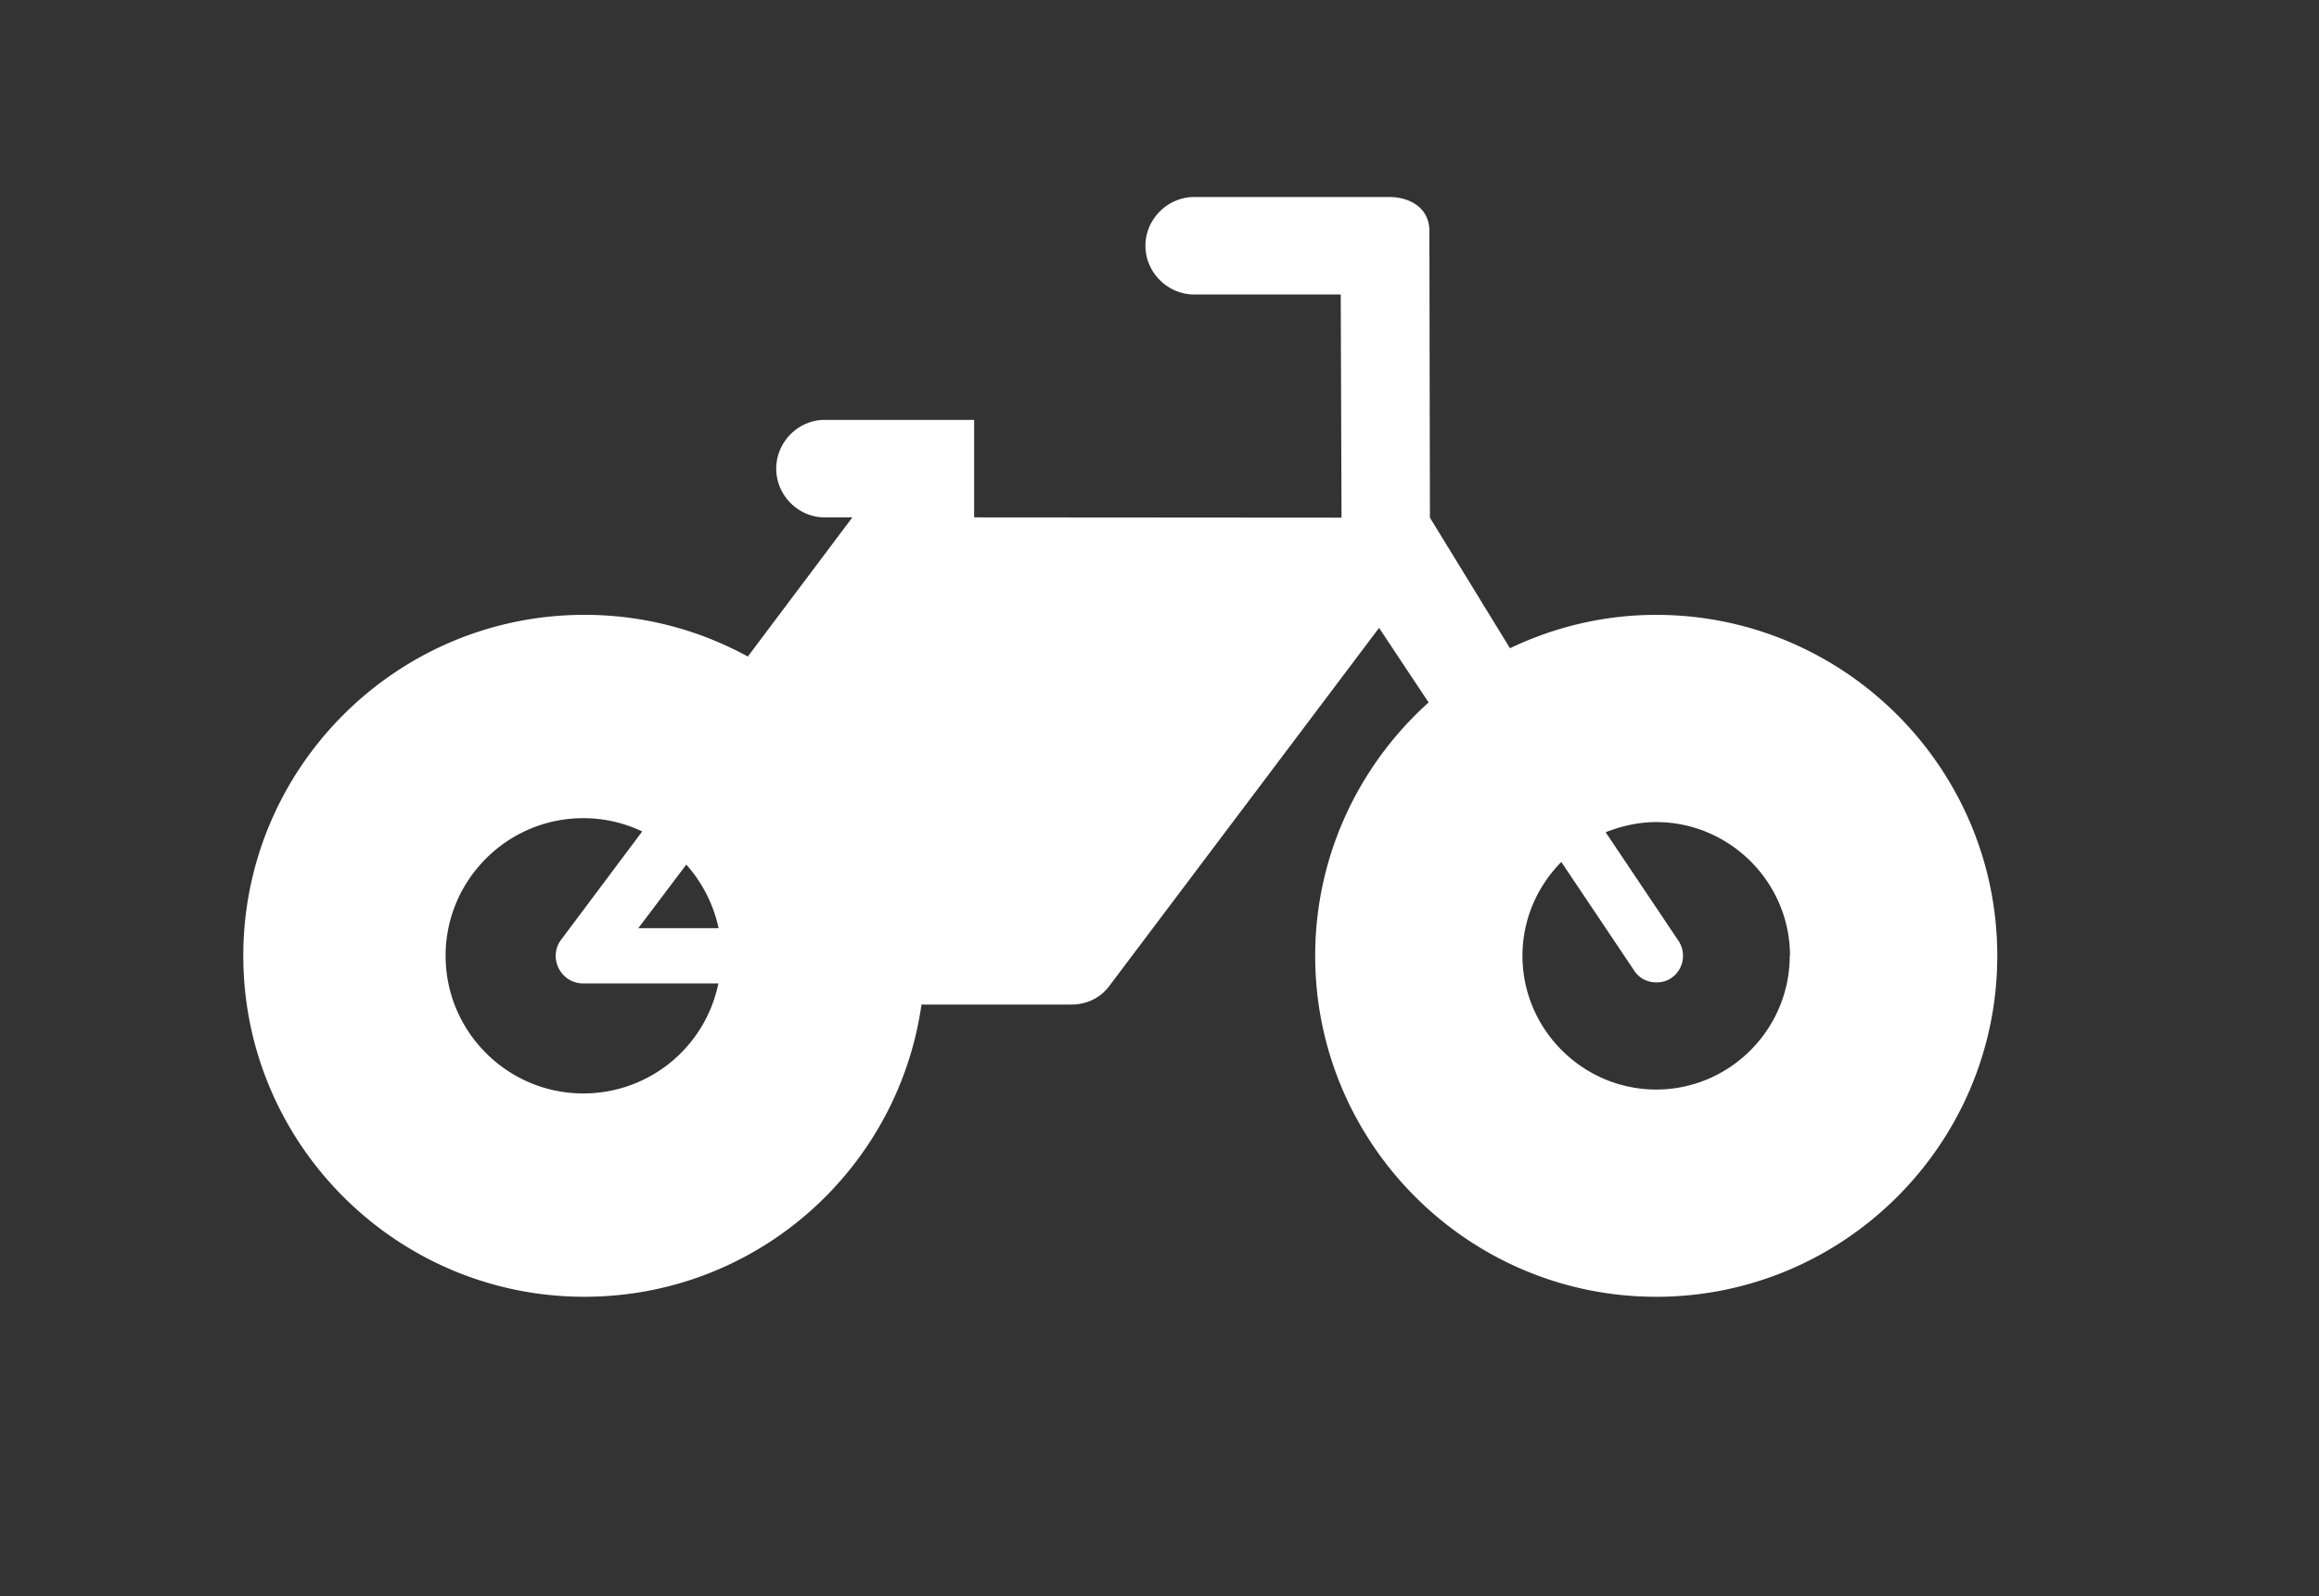 <svg id="Layer_1" data-name="Layer 1" xmlns="http://www.w3.org/2000/svg" viewBox="0 0 4338.63 2987.21"><rect x="0" y="0" width="4338.63" height="2987.21" fill="#333333" stroke="none"/><path d="M3736.72,1788.71c0,351.72-286.35,638.07-638.07,638.07s-638.07-286.35-638.07-638.07c0-187.81,82.45-357.57,212.21-474.16L2580.1,1175l-502.94,667.82c-17.08,24.39-43.91,37.08-72.69,37.08H1724c-43.91,308.79-308.79,546.84-630.75,546.84-351.72,0-638.07-286.35-638.07-638.07s286.35-638.06,638.07-638.06a634.62,634.62,0,0,1,305.86,78L1594.7,968.2H1543c-49.76,0-90.74-41.46-90.74-91.22s41-91.22,90.74-91.22h279.52V968.2l687.33.49-1.46-417.57H2234.24c-49.76,0-91.23-41.47-91.23-91.23s41.47-91.22,91.23-91.22h364.4c40,0,75.61,21,75.61,63.42l1,536.6L2825,1213.09c82.92-39.52,175.12-62.44,273.66-62.44,351.72,0,638.07,286.35,638.07,638.06Zm-2392.27,51.71H1091.27c-42.44,0-66.83-48.78-41-82.44l151.22-202a253.82,253.82,0,0,0-110.25-24.87c-141.95,0-257.56,115.61-257.56,257.56s115.61,257.57,257.56,257.57A257.6,257.6,0,0,0,1344,1840.42ZM1194.2,1737h150.25A261.08,261.08,0,0,0,1284,1618Zm2154.7,51.7c0-137.56-112.68-250.25-250.25-250.25-33.66,0-64.88,7.32-94.63,19l136.1,202.93c15.61,23.42,9.27,54.64-13.17,69.76-8.79,6.34-19,8.29-28.3,8.29-16.58,0-32.19-7.8-41.46-22.44l-136.1-202.93c-44.4,44.88-72.69,106.83-72.69,175.61,0,137.57,112.69,250.26,250.25,250.26s249.77-112.69,249.77-250.26h.48Z" fill="#fff" fill-rule="evenodd"/></svg>